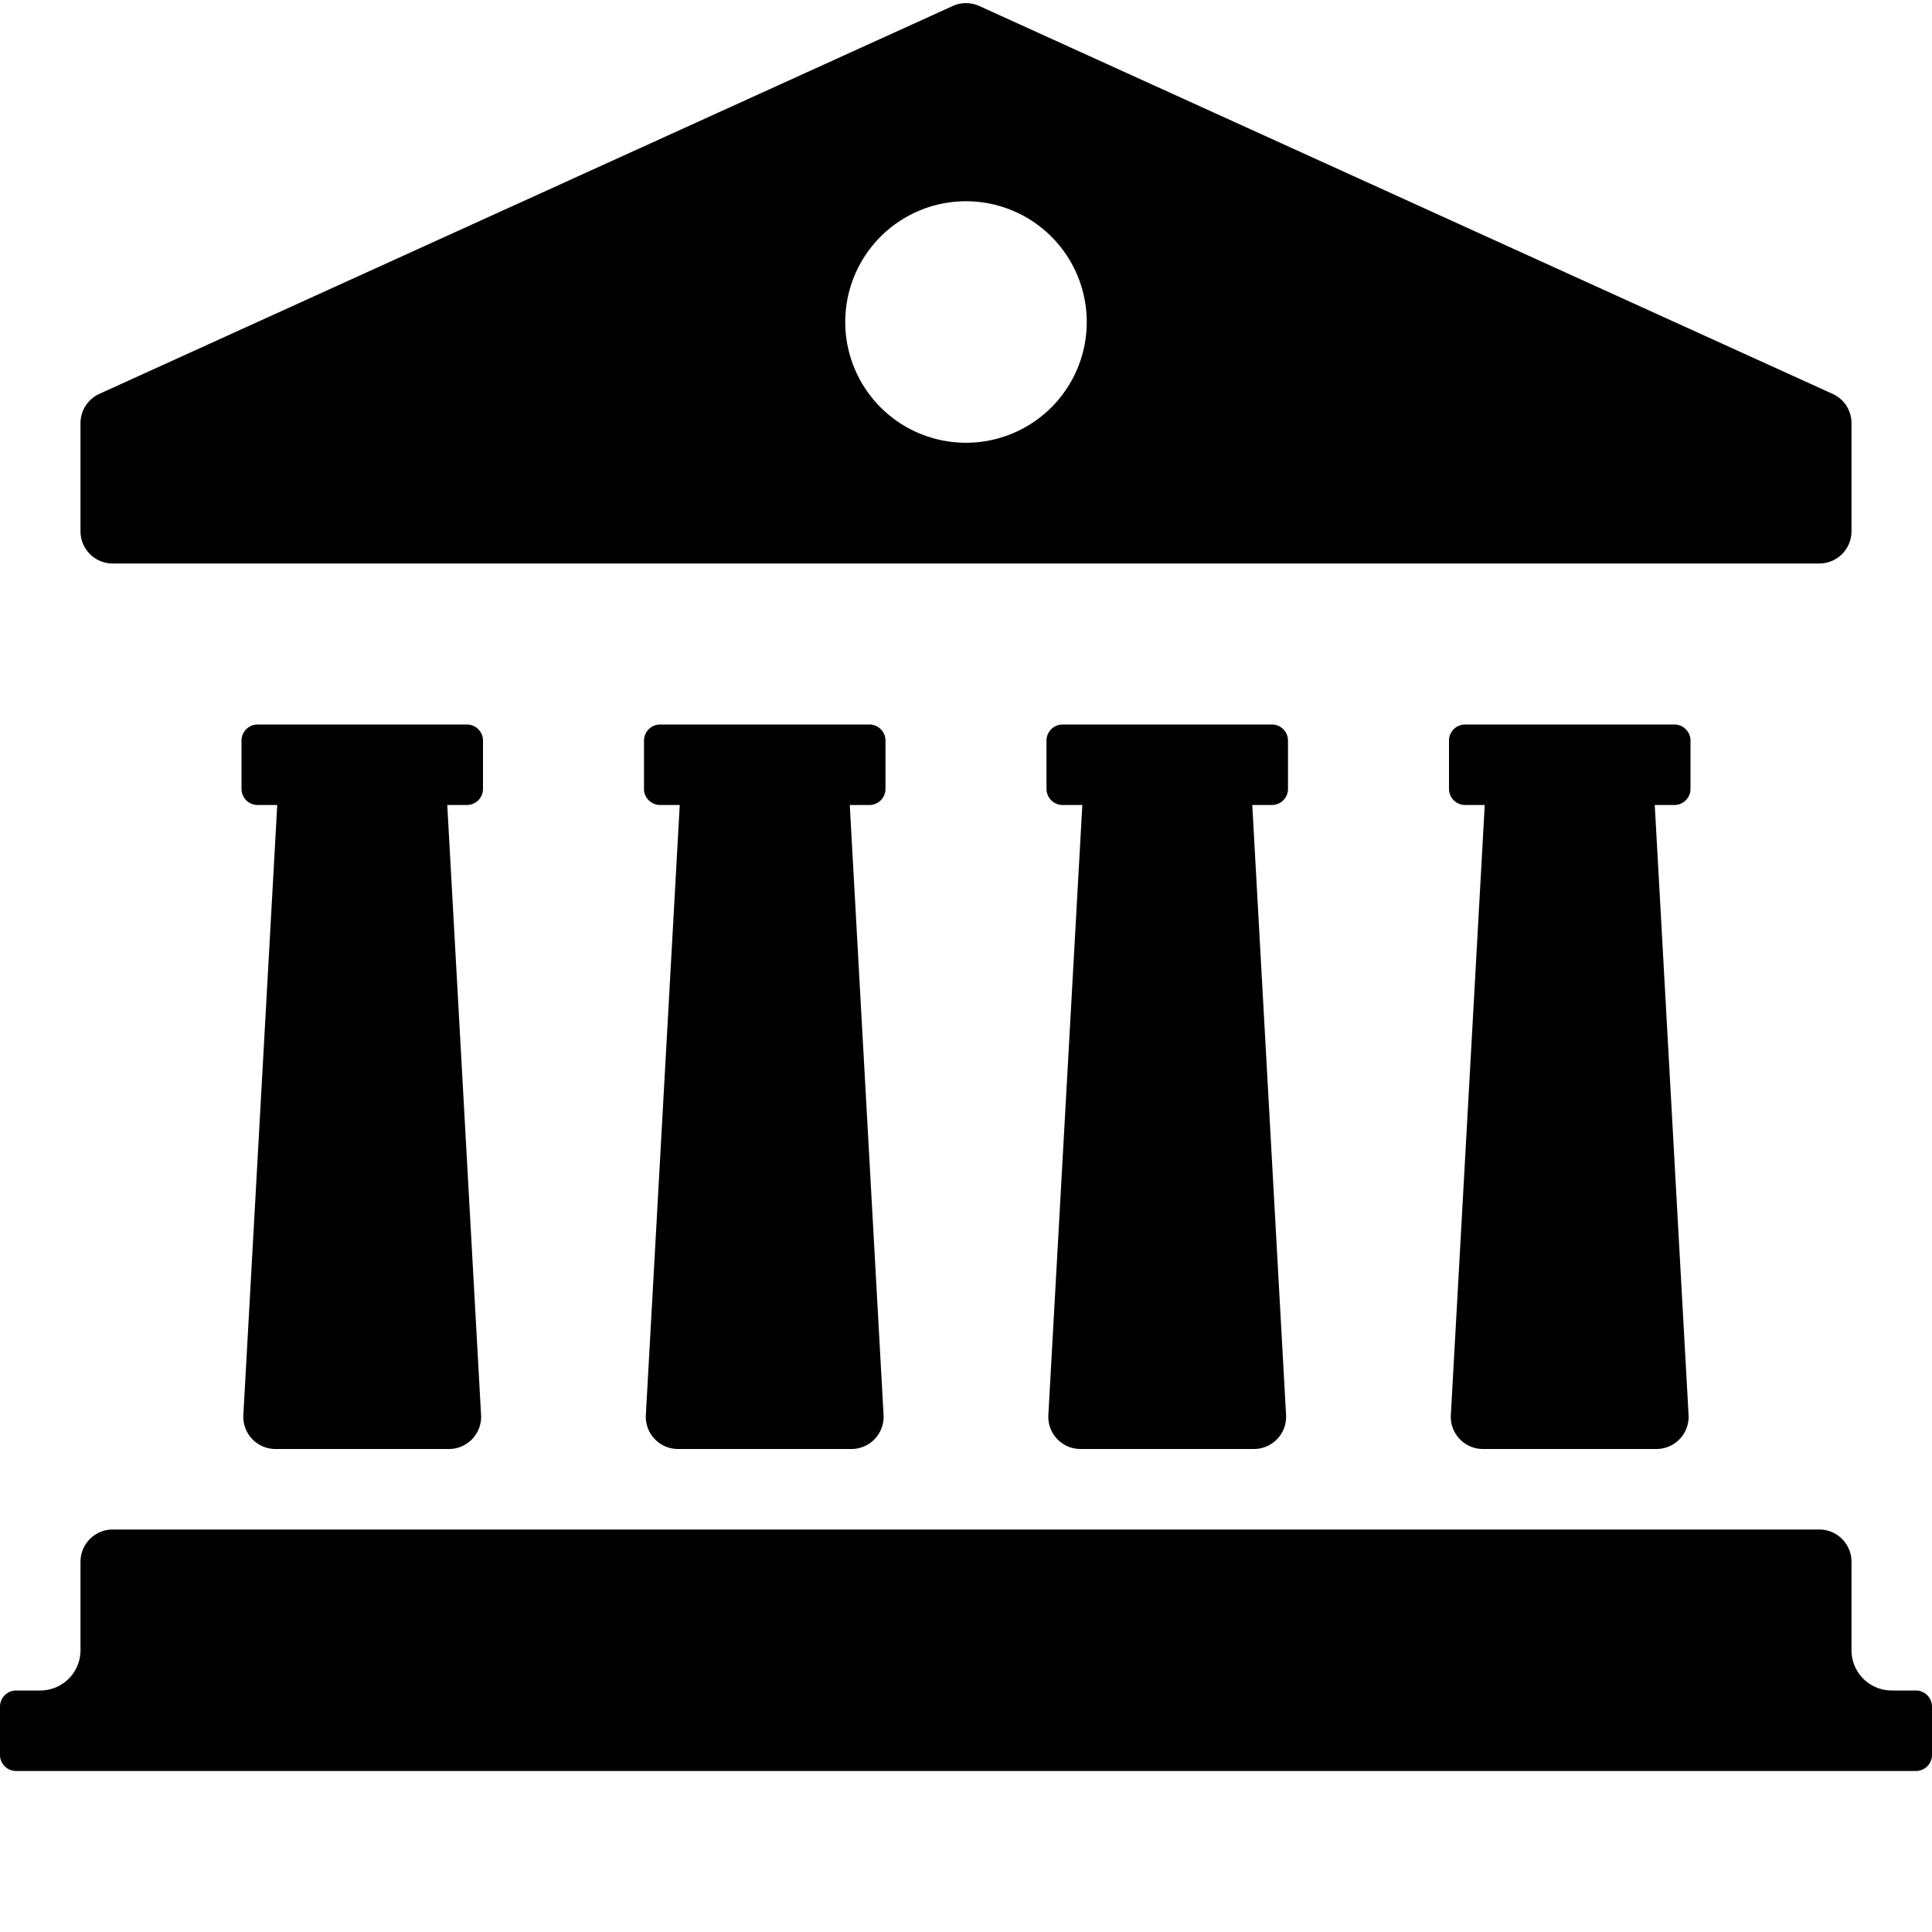 <svg xmlns="http://www.w3.org/2000/svg" width="24" height="24" fill="none"><path fill="currentColor" fill-rule="evenodd" d="m20.556 10 .42 7.578a.4.4 0 0 1-.399.422h-2.154a.4.4 0 0 1-.4-.422L18.444 10H18.2a.2.2 0 0 1-.2-.2v-.6c0-.11.09-.2.2-.2h2.6c.11 0 .2.09.2.2v.6a.2.2 0 0 1-.2.2zm-5 0 .42 7.578a.4.4 0 0 1-.399.422h-2.154a.4.4 0 0 1-.4-.422L13.445 10H13.2a.2.2 0 0 1-.2-.2v-.6c0-.11.09-.2.2-.2h2.6c.11 0 .2.09.2.2v.6a.2.2 0 0 1-.2.2zm-5 0 .42 7.578a.4.4 0 0 1-.399.422H8.423a.4.4 0 0 1-.4-.422L8.444 10H8.2a.2.2 0 0 1-.2-.2v-.6c0-.11.09-.2.2-.2h2.6c.11 0 .2.09.2.2v.6a.2.2 0 0 1-.2.2zm-5 0 .42 7.578a.4.4 0 0 1-.399.422H3.423a.4.4 0 0 1-.4-.422L3.444 10H3.2a.2.2 0 0 1-.2-.2v-.6c0-.11.09-.2.2-.2h2.6c.11 0 .2.09.2.2v.6a.2.2 0 0 1-.2.2zM1 20.5v-1.1c0-.22.18-.4.4-.4h21.2c.22 0 .4.18.4.4v1.1a.5.5 0 0 0 .5.5h.3c.11 0 .2.09.2.2v.6a.2.2 0 0 1-.2.2H.2a.2.2 0 0 1-.2-.2v-.6c0-.11.09-.2.2-.2h.3a.5.5 0 0 0 .5-.5m.234-15.607 10.6-4.818a.4.4 0 0 1 .332 0l10.6 4.818a.4.4 0 0 1 .234.365V6.6a.4.4 0 0 1-.4.4H1.4a.4.4 0 0 1-.4-.4V5.258a.4.4 0 0 1 .234-.365M12 5.5a1.5 1.5 0 1 0 0-3 1.5 1.5 0 0 0 0 3" clip-rule="evenodd"/></svg>